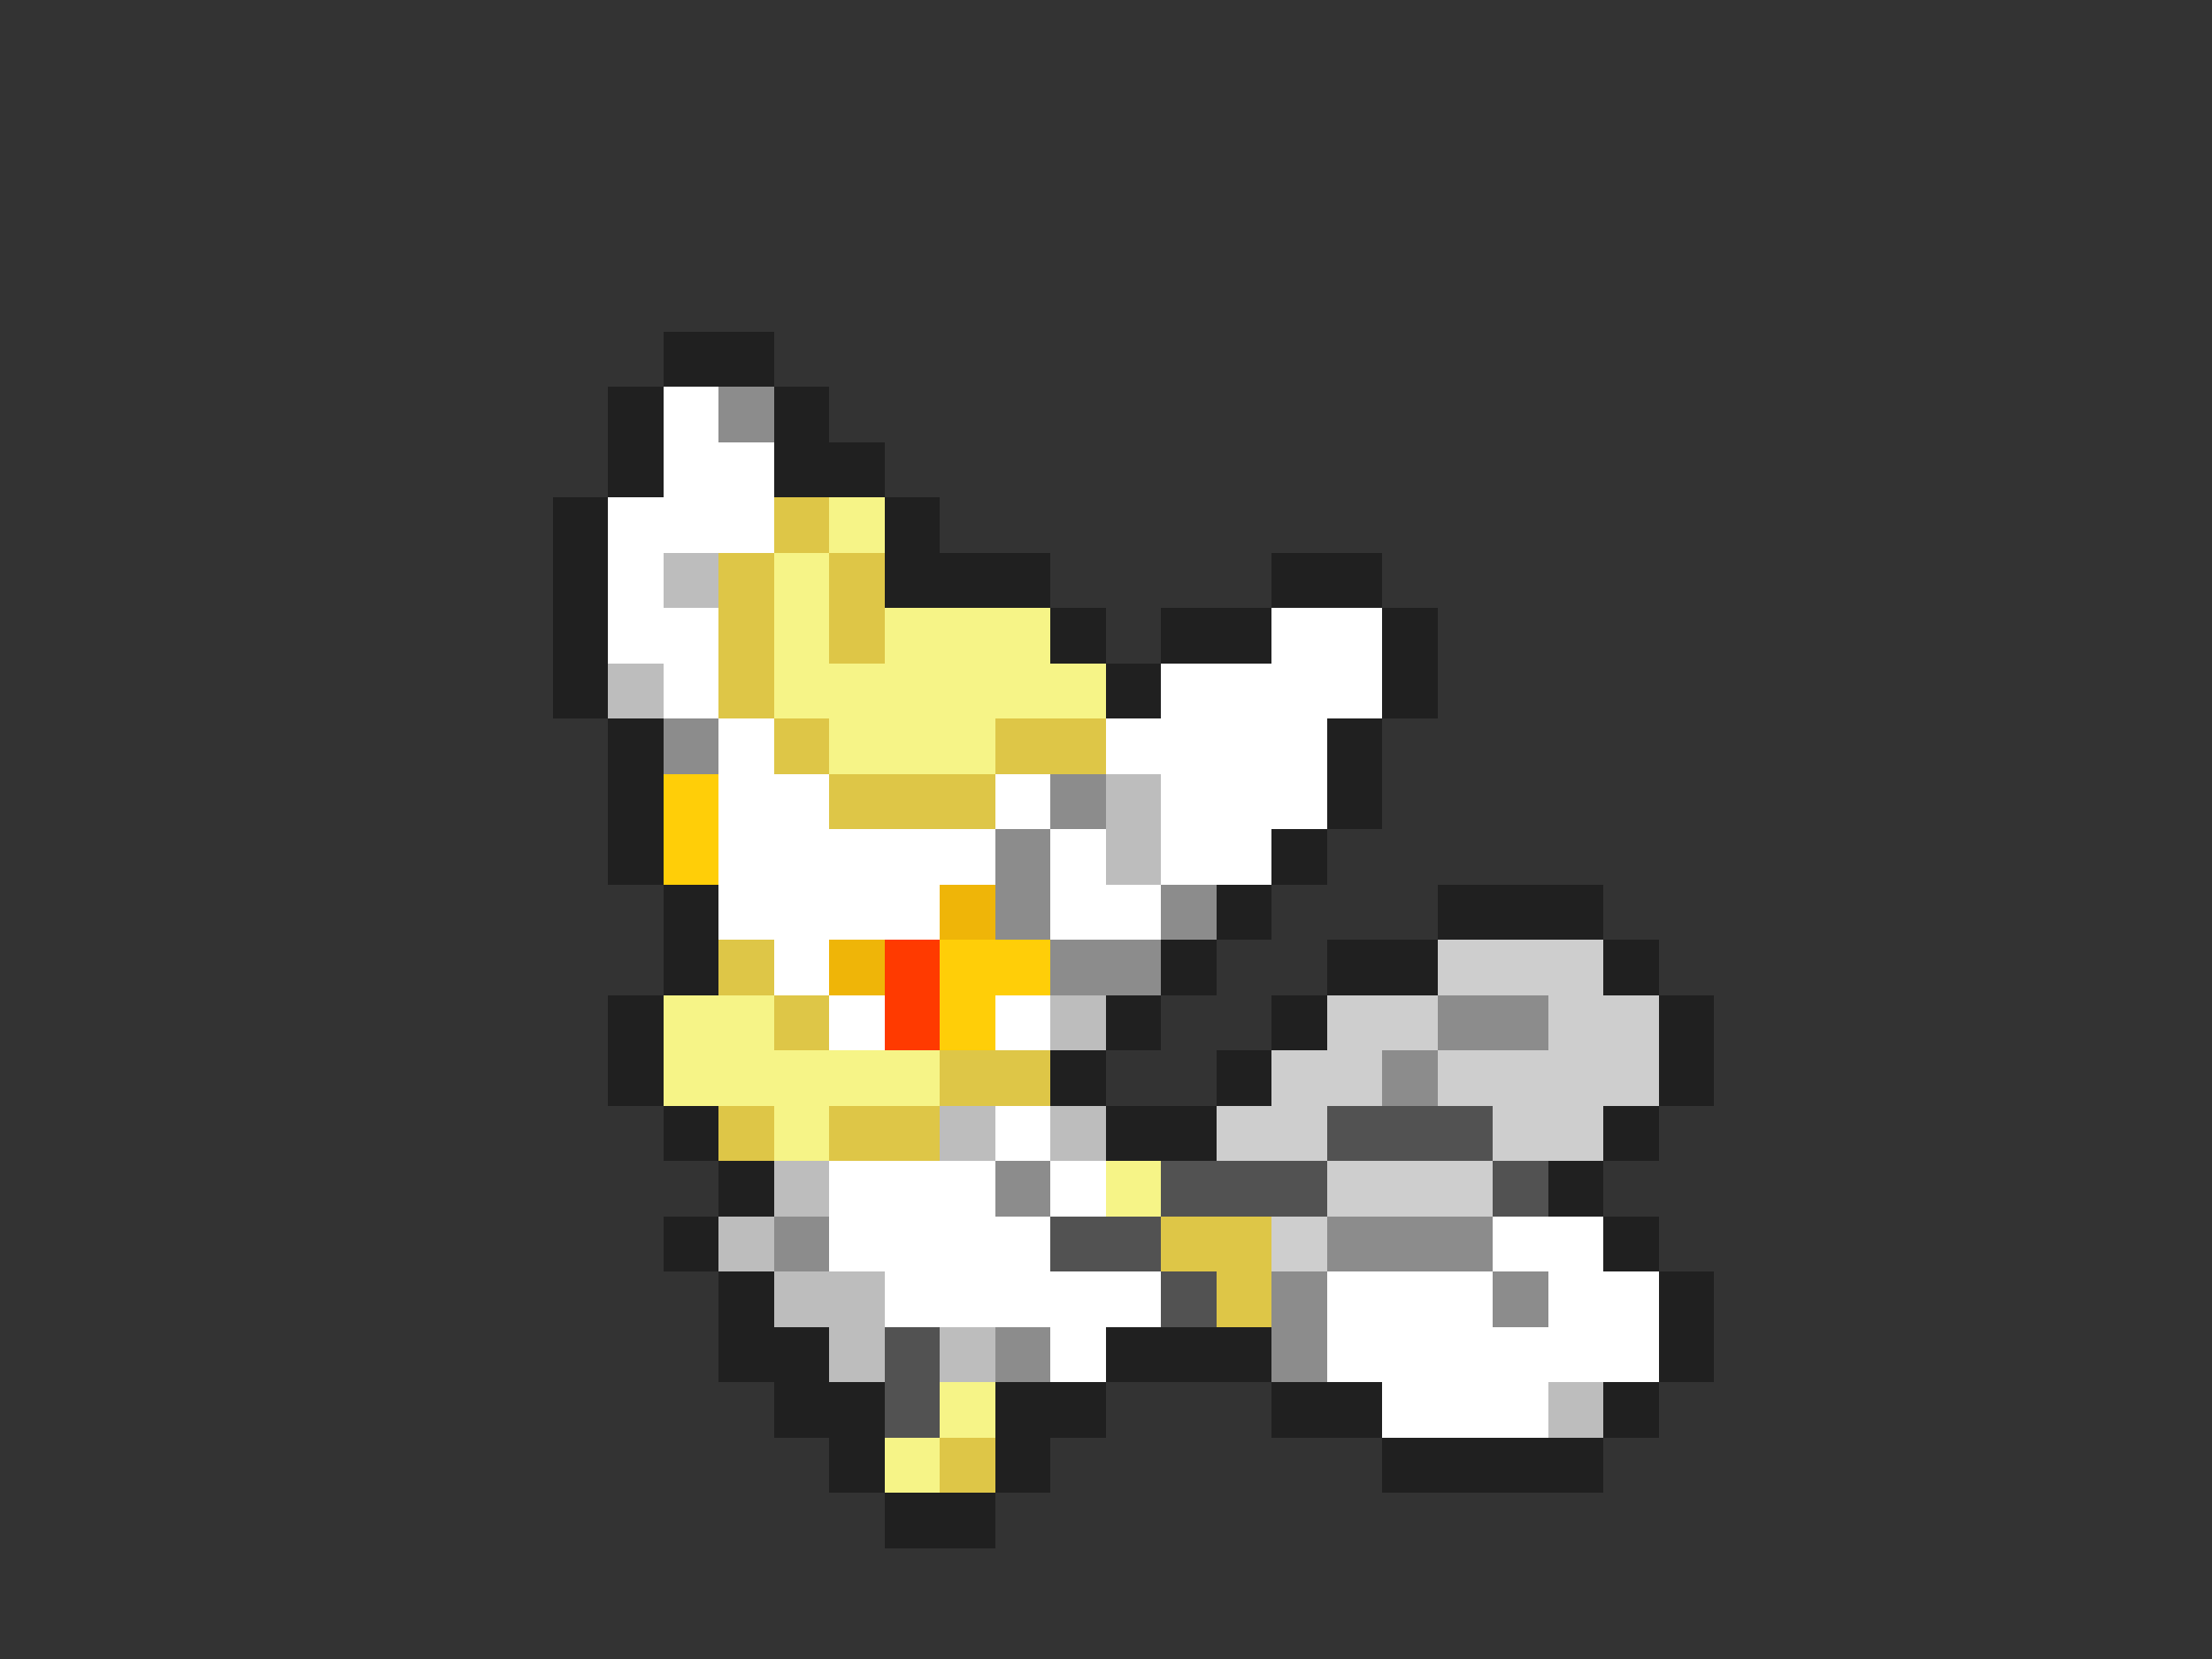 <svg xmlns="http://www.w3.org/2000/svg" viewBox="0 -0.5 40 30" shape-rendering="crispEdges">
<rect x="0" y="-0.5" width="40" height="30" fill="#333333" stroke="none"/>
<path stroke="#202020" d="M12 6h2M11 7h1M14 7h1M11 8h1M14 8h2M10 9h1M16 9h1M10 10h1M16 10h3M23 10h2M10 11h1M19 11h1M21 11h2M25 11h1M10 12h1M20 12h1M25 12h1M11 13h1M24 13h1M11 14h1M24 14h1M11 15h1M23 15h1M12 16h1M22 16h1M26 16h3M12 17h1M21 17h1M24 17h2M29 17h1M11 18h1M20 18h1M23 18h1M30 18h1M11 19h1M19 19h1M22 19h1M30 19h1M12 20h1M20 20h2M29 20h1M13 21h1M28 21h1M12 22h1M29 22h1M13 23h1M30 23h1M13 24h2M20 24h3M30 24h1M14 25h2M18 25h2M23 25h2M29 25h1M15 26h1M18 26h1M25 26h4M16 27h2" />
<path stroke="#ffffff" d="M12 7h1M12 8h2M11 9h3M11 10h1M11 11h2M23 11h2M12 12h1M21 12h4M13 13h1M20 13h4M13 14h2M18 14h1M21 14h3M13 15h5M19 15h1M21 15h2M13 16h4M19 16h2M14 17h1M15 18h1M18 18h1M18 20h1M15 21h3M19 21h1M15 22h4M27 22h2M16 23h5M24 23h3M28 23h2M19 24h1M24 24h6M25 25h3" />
<path stroke="#8c8c8c" d="M13 7h1M12 13h1M19 14h1M18 15h1M18 16h1M21 16h1M19 17h2M26 18h2M25 19h1M18 21h1M14 22h1M24 22h3M23 23h1M27 23h1M18 24h1M23 24h1" />
<path stroke="#dec647" d="M14 9h1M13 10h1M15 10h1M13 11h1M15 11h1M13 12h1M14 13h1M18 13h2M15 14h3M13 17h1M14 18h1M17 19h2M13 20h1M15 20h2M21 22h2M22 23h1M17 26h1" />
<path stroke="#f6f487" d="M15 9h1M14 10h1M14 11h1M16 11h3M14 12h6M15 13h3M12 18h2M12 19h5M14 20h1M20 21h1M17 25h1M16 26h1" />
<path stroke="#bdbdbd" d="M12 10h1M11 12h1M20 14h1M20 15h1M19 18h1M17 20h1M19 20h1M14 21h1M13 22h1M14 23h2M15 24h1M17 24h1M28 25h1" />
<path stroke="#ffce08" d="M12 14h1M12 15h1M17 17h2M17 18h1" />
<path stroke="#efb508" d="M17 16h1M15 17h1" />
<path stroke="#ff3a00" d="M16 17h1M16 18h1" />
<path stroke="#cecece" d="M26 17h3M24 18h2M28 18h2M23 19h2M26 19h4M22 20h2M27 20h2M24 21h3M23 22h1" />
<path stroke="#525252" d="M24 20h3M21 21h3M27 21h1M19 22h2M21 23h1M16 24h1M16 25h1" />
</svg>
